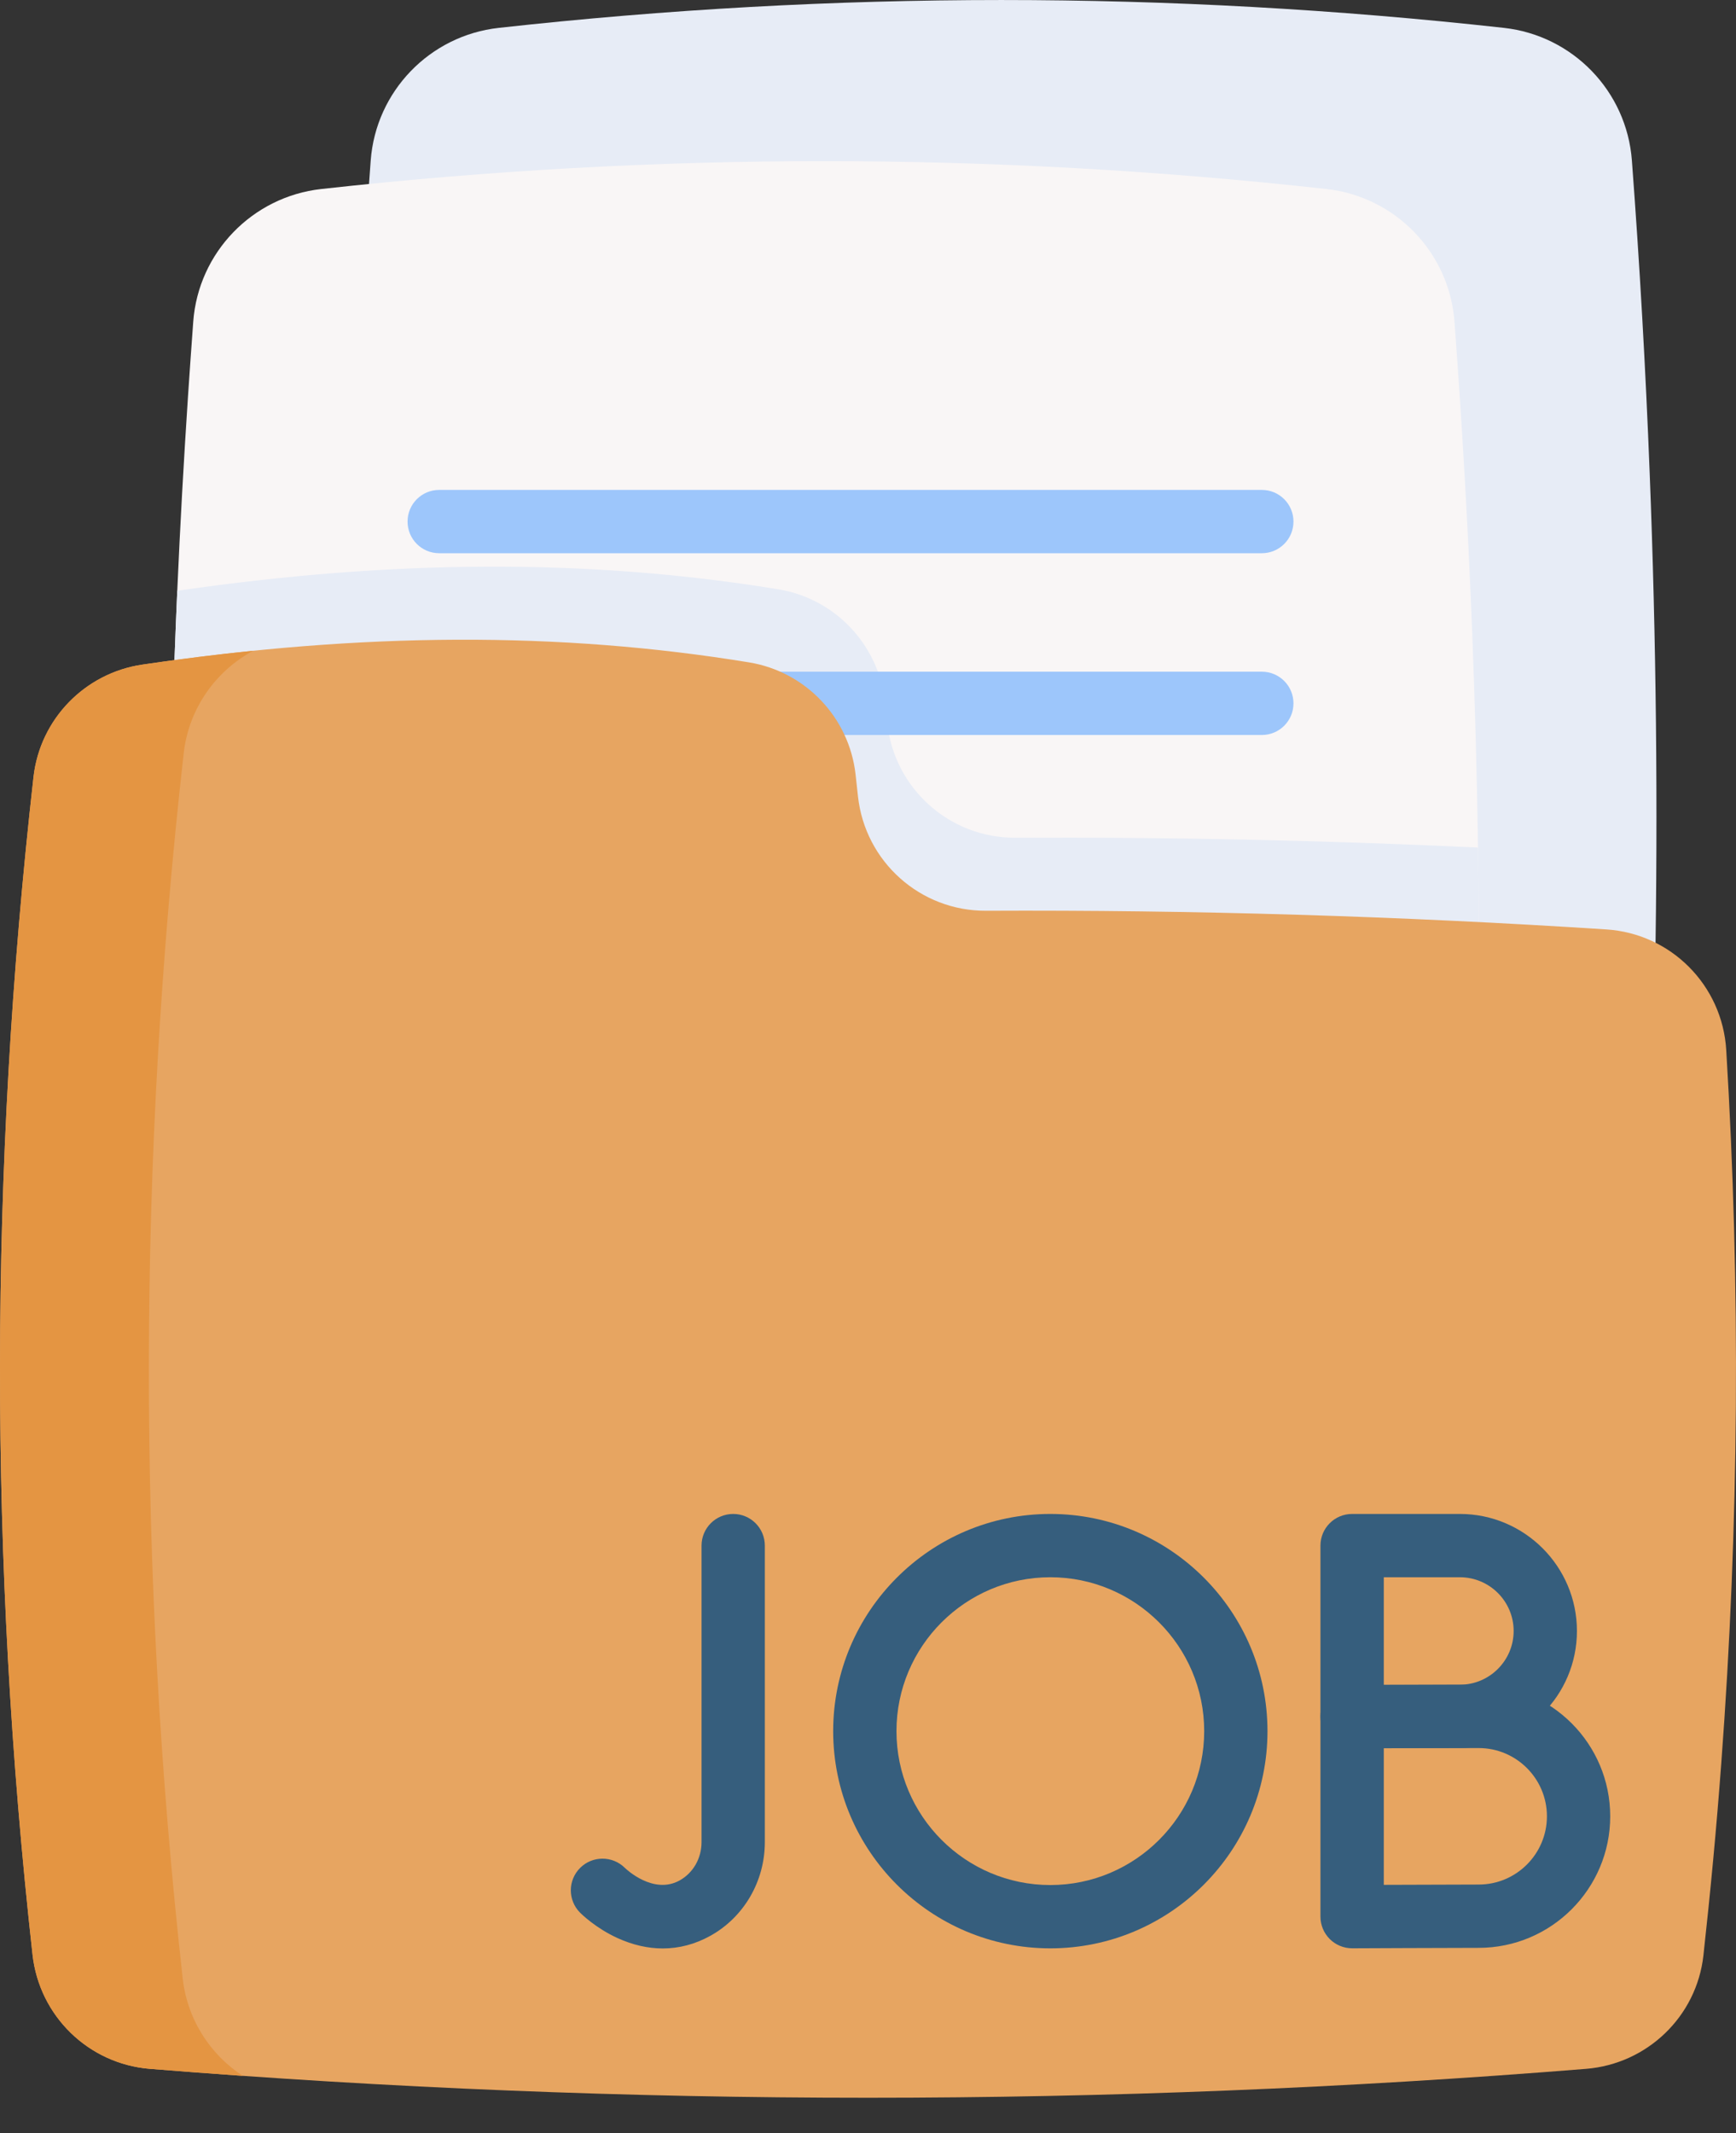 <svg width="35" height="43" viewBox="0 0 35 43" fill="none" xmlns="http://www.w3.org/2000/svg">
<rect x="0" y="0" width="35" height="43" fill="#333333" stroke="none"/>
<path d="M32.901 29.696C32.872 30.092 32.763 30.466 32.59 30.803C24.305 31.391 16.018 31.354 7.732 30.693C7.59 30.386 7.501 30.05 7.474 29.696C6.851 21.378 6.816 13.061 7.368 4.743C7.401 4.24 7.437 3.737 7.474 3.235C7.578 1.84 8.665 0.716 10.054 0.562C16.81 -0.187 23.566 -0.187 30.322 0.562C31.711 0.716 32.797 1.84 32.901 3.235C33.059 5.337 33.178 7.44 33.26 9.543C33.524 16.261 33.404 22.978 32.901 29.696Z" fill="#E7ECF6"/>
<path d="M29.324 32.944C29.294 33.341 29.185 33.715 29.013 34.051C20.726 34.639 12.44 34.602 4.154 33.941C4.012 33.633 3.923 33.298 3.896 32.944C3.371 25.931 3.264 18.92 3.574 11.906C3.631 10.602 3.704 9.296 3.79 7.992C3.824 7.488 3.859 6.985 3.896 6.483C4 5.088 5.087 3.965 6.476 3.81C13.232 3.061 19.988 3.061 26.743 3.81C28.134 3.965 29.22 5.088 29.324 6.483C29.481 8.585 29.601 10.688 29.683 12.791C29.739 14.222 29.777 15.652 29.799 17.083C29.877 22.37 29.719 27.657 29.324 32.944Z" fill="#F9F6F6"/>
<path d="M29.324 32.945C29.294 33.342 29.185 33.716 29.013 34.053C20.726 34.64 12.44 34.604 4.154 33.942C4.012 33.635 3.923 33.299 3.896 32.945C3.371 25.932 3.264 18.921 3.574 11.908C7.966 11.27 11.906 11.26 15.691 11.878C16.83 12.064 17.71 12.988 17.839 14.134C17.857 14.283 17.873 14.432 17.889 14.58C18.032 15.897 19.148 16.892 20.472 16.886C23.581 16.871 26.689 16.937 29.799 17.084C29.877 22.371 29.719 27.658 29.324 32.945Z" fill="#E7ECF6"/>
<path d="M25.44 11.151H8.855C8.502 11.151 8.217 10.866 8.217 10.513C8.217 10.161 8.502 9.875 8.855 9.875H25.44C25.793 9.875 26.078 10.161 26.078 10.513C26.078 10.866 25.793 11.151 25.44 11.151Z" fill="#9DC6FB"/>
<path d="M25.44 14.815H12.615C12.263 14.815 11.977 14.53 11.977 14.177C11.977 13.825 12.263 13.539 12.615 13.539H25.44C25.793 13.539 26.078 13.825 26.078 14.177C26.078 14.53 25.793 14.815 25.44 14.815Z" fill="#9DC6FB"/>
<path d="M34.703 35.544L34.703 35.544C34.607 36.835 34.486 38.125 34.343 39.416C34.206 40.646 33.21 41.602 31.977 41.701C22.326 42.478 12.674 42.478 3.023 41.701C1.784 41.602 0.793 40.636 0.656 39.401C-0.225 31.487 -0.218 23.574 0.675 15.661C0.807 14.496 1.711 13.567 2.871 13.396C7.309 12.743 11.283 12.727 15.1 13.351C16.24 13.537 17.119 14.46 17.249 15.607C17.266 15.756 17.282 15.904 17.298 16.053C17.442 17.37 18.556 18.365 19.881 18.358C24.049 18.339 28.218 18.464 32.386 18.734C33.689 18.818 34.724 19.86 34.803 21.163C35.095 25.957 35.062 30.75 34.703 35.544Z" fill="#E7A561"/>
<path d="M4.895 41.842C4.272 41.798 3.647 41.751 3.024 41.701C1.784 41.601 0.794 40.635 0.656 39.4C-0.225 31.487 -0.218 23.574 0.676 15.66C0.807 14.495 1.711 13.566 2.871 13.396C3.629 13.285 4.373 13.191 5.106 13.117C4.345 13.525 3.805 14.286 3.704 15.181C2.775 23.412 2.767 31.644 3.683 39.875C3.775 40.702 4.235 41.413 4.895 41.842Z" fill="#E49542"/>
<path d="M13.362 39.274C13.062 39.274 12.756 39.204 12.45 39.065C12.012 38.865 11.726 38.584 11.694 38.552C11.446 38.302 11.447 37.898 11.697 37.65C11.946 37.402 12.348 37.403 12.597 37.649C12.627 37.679 13.175 38.196 13.703 37.903C13.975 37.752 14.144 37.457 14.144 37.132V31.154C14.144 30.801 14.43 30.516 14.782 30.516C15.134 30.516 15.42 30.801 15.42 31.154V37.132C15.42 37.92 14.999 38.643 14.322 39.019C14.017 39.189 13.693 39.274 13.362 39.274Z" fill="#365E7D"/>
<path d="M27.261 35.242C27.092 35.242 26.93 35.175 26.81 35.056C26.69 34.936 26.622 34.773 26.622 34.604V31.154C26.622 30.801 26.908 30.516 27.261 30.516H29.433C30.734 30.516 31.793 31.574 31.793 32.875C31.793 34.176 30.734 35.234 29.433 35.234C28.962 35.234 27.263 35.242 27.263 35.242C27.262 35.242 27.261 35.242 27.261 35.242ZM27.899 31.792V33.963C28.433 33.961 29.152 33.958 29.433 33.958C30.03 33.958 30.517 33.472 30.517 32.875C30.517 32.278 30.031 31.792 29.433 31.792H27.899Z" fill="#365E7D"/>
<path d="M27.261 39.271C27.092 39.271 26.93 39.204 26.81 39.085C26.69 38.965 26.622 38.803 26.622 38.633V34.597C26.622 34.245 26.908 33.959 27.261 33.959H29.813C31.275 33.959 32.464 35.148 32.464 36.611C32.464 38.072 31.275 39.262 29.813 39.262C29.262 39.262 27.264 39.271 27.263 39.271C27.262 39.271 27.262 39.271 27.261 39.271ZM27.899 35.235V37.992C28.535 37.989 29.465 37.986 29.813 37.986C30.571 37.986 31.188 37.369 31.188 36.61C31.188 35.852 30.571 35.235 29.813 35.235H27.899V35.235Z" fill="#365E7D"/>
<path d="M21.176 39.272C18.762 39.272 16.798 37.308 16.798 34.894C16.798 32.48 18.762 30.516 21.176 30.516C23.59 30.516 25.554 32.48 25.554 34.894C25.554 37.308 23.59 39.272 21.176 39.272ZM21.176 31.792C19.465 31.792 18.074 33.183 18.074 34.894C18.074 36.604 19.465 37.996 21.176 37.996C22.886 37.996 24.278 36.604 24.278 34.894C24.278 33.183 22.886 31.792 21.176 31.792Z" fill="#365E7D"/>
</svg>

